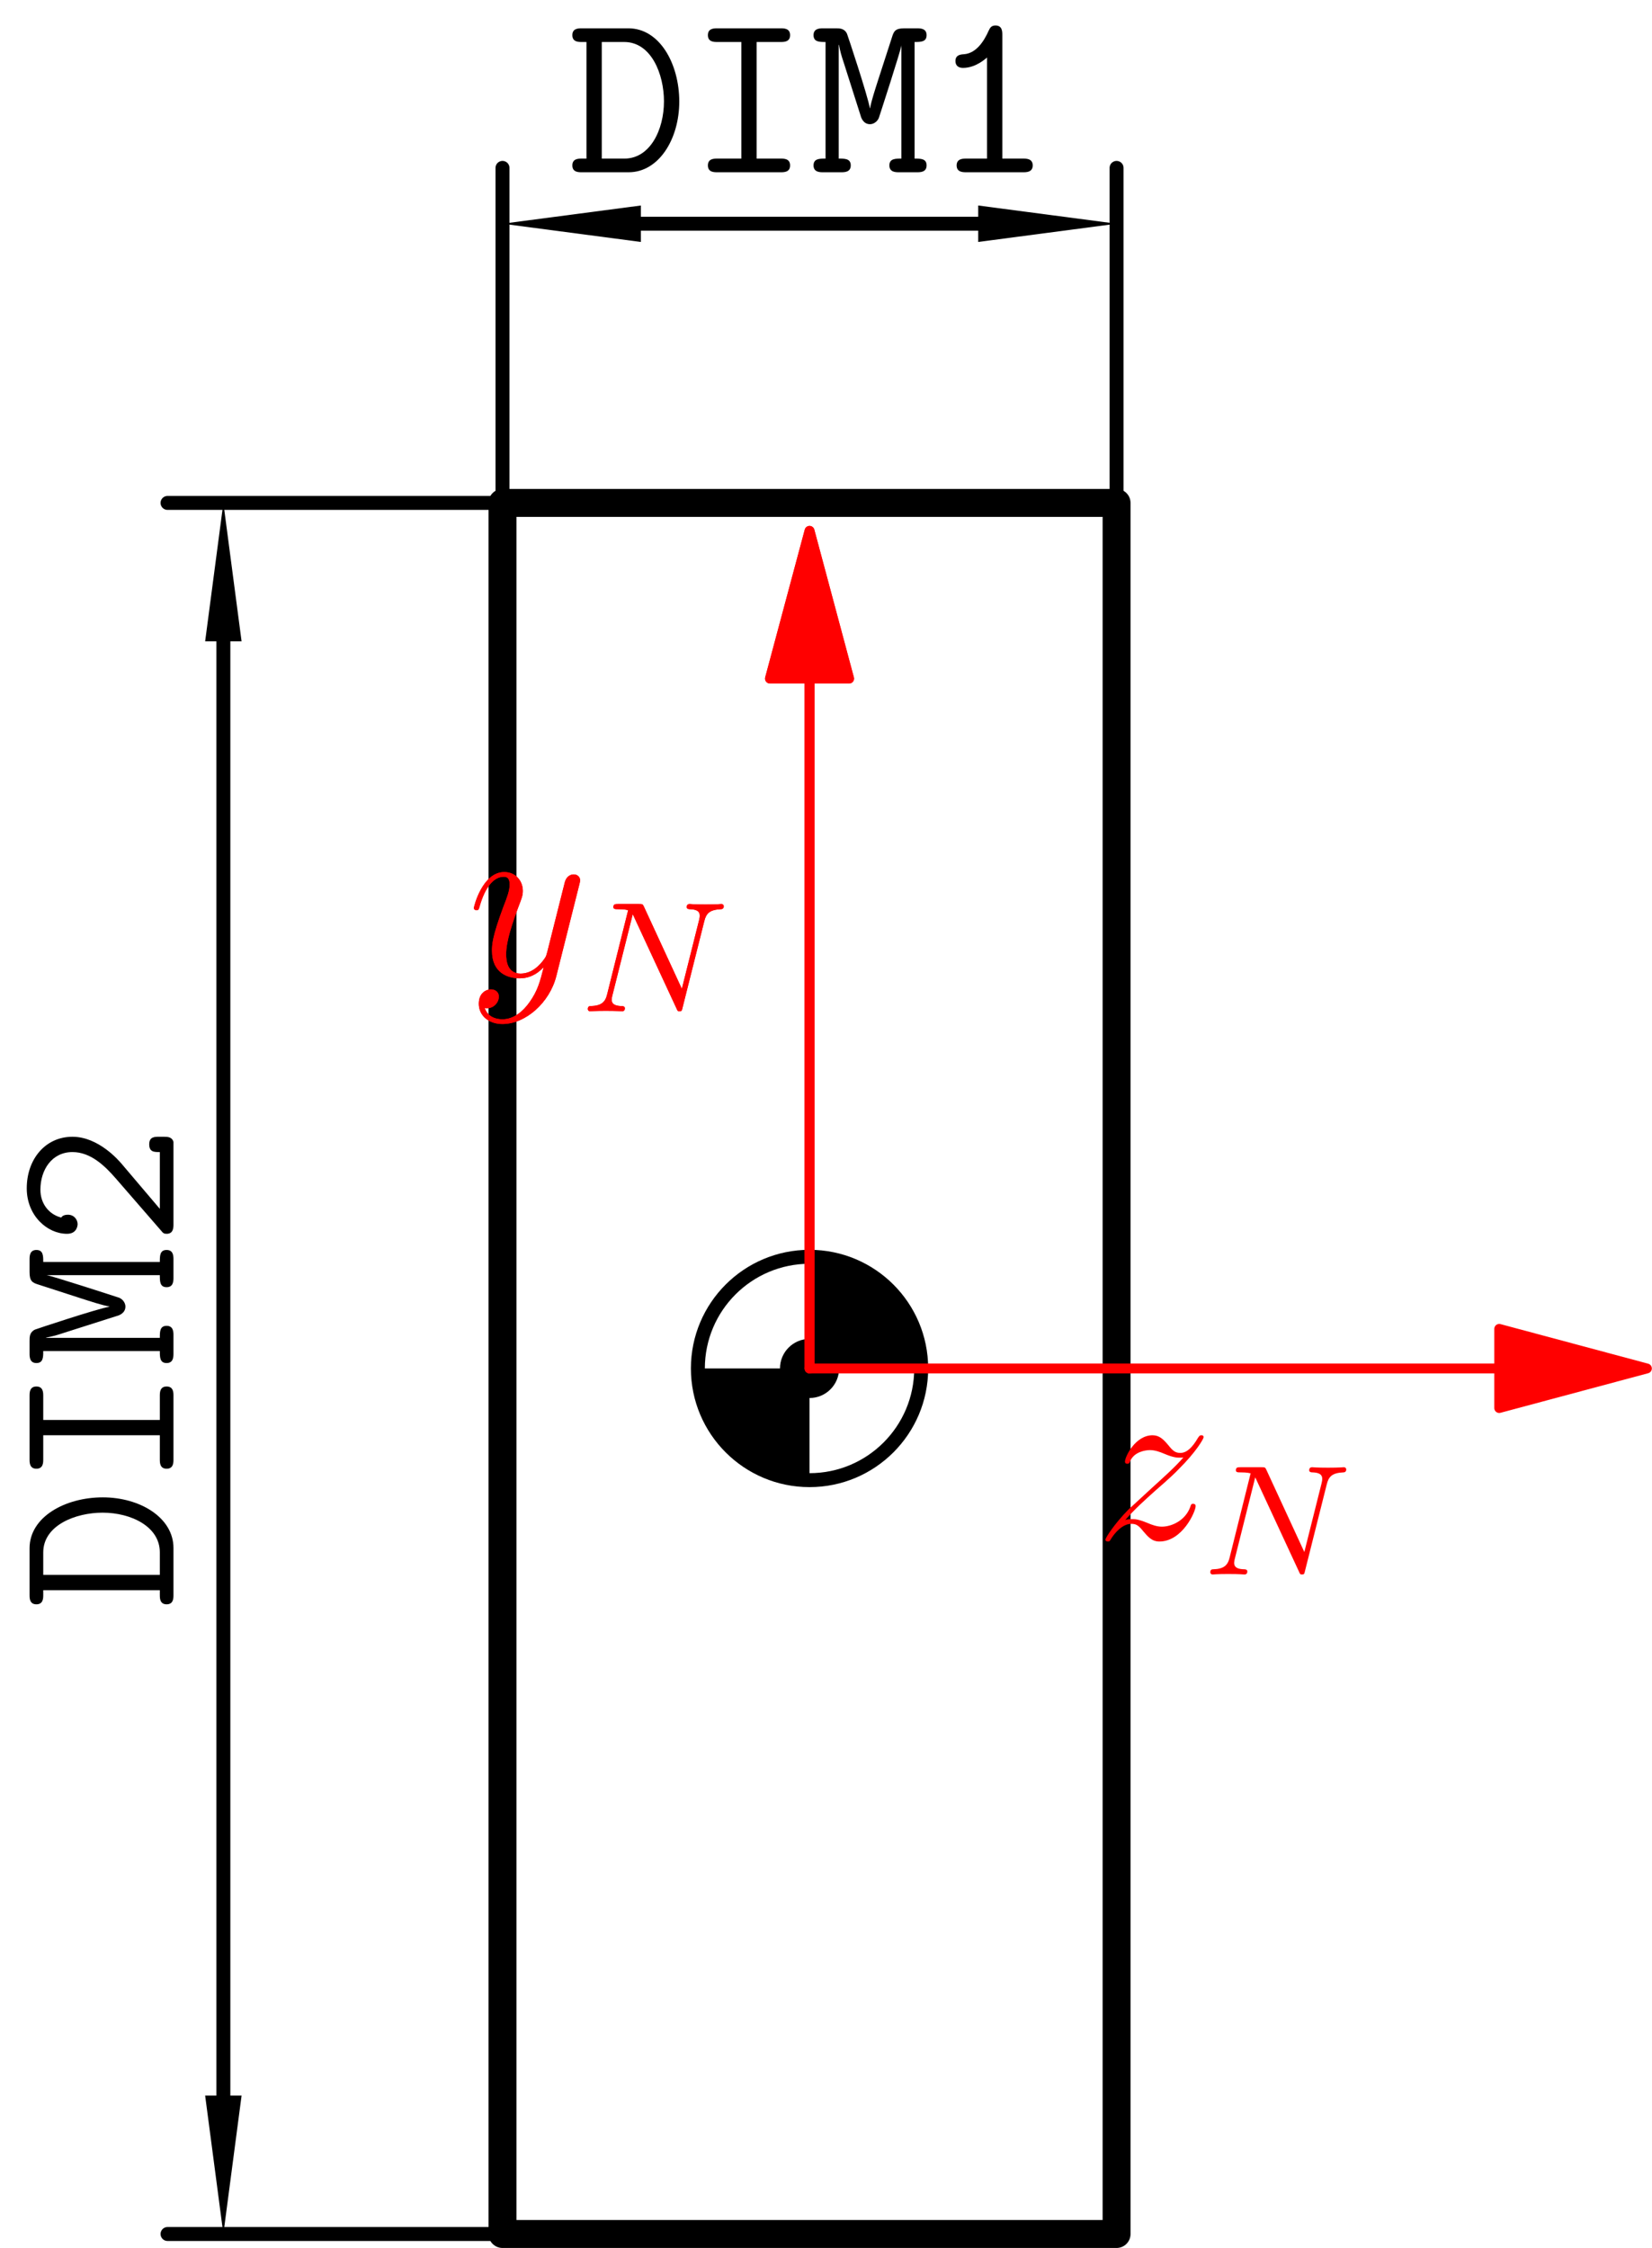 <?xml version='1.0' encoding='UTF-8'?>
<!-- This file was generated by dvisvgm 2.1.3 -->
<svg height='114.083pt' version='1.1' viewBox='56.409 53.858 83.861 114.083' width='83.861pt' xmlns='http://www.w3.org/2000/svg' xmlns:xlink='http://www.w3.org/1999/xlink'>
<defs>
<path d='M6.312 -4.575C6.408 -4.965 6.583 -5.157 7.157 -5.181C7.237 -5.181 7.301 -5.228 7.301 -5.332C7.301 -5.38 7.261 -5.444 7.181 -5.444C7.125 -5.444 6.974 -5.42 6.384 -5.42C5.746 -5.42 5.643 -5.444 5.571 -5.444C5.444 -5.444 5.42 -5.356 5.42 -5.292C5.42 -5.189 5.523 -5.181 5.595 -5.181C6.081 -5.165 6.081 -4.949 6.081 -4.838C6.081 -4.798 6.081 -4.758 6.049 -4.631L5.173 -1.14L3.252 -5.3C3.188 -5.444 3.172 -5.444 2.981 -5.444H1.945C1.801 -5.444 1.698 -5.444 1.698 -5.292C1.698 -5.181 1.793 -5.181 1.961 -5.181C2.024 -5.181 2.264 -5.181 2.447 -5.133L1.379 -0.853C1.283 -0.454 1.076 -0.279 0.542 -0.263C0.494 -0.263 0.399 -0.255 0.399 -0.112C0.399 -0.064 0.438 0 0.518 0C0.55 0 0.733 -0.024 1.307 -0.024C1.937 -0.024 2.056 0 2.128 0C2.16 0 2.279 0 2.279 -0.151C2.279 -0.247 2.192 -0.263 2.136 -0.263C1.849 -0.271 1.61 -0.319 1.61 -0.598C1.61 -0.638 1.634 -0.749 1.634 -0.757L2.678 -4.918H2.686L4.902 -0.143C4.957 -0.016 4.965 0 5.053 0C5.165 0 5.173 -0.032 5.204 -0.167L6.312 -4.575Z' id='g0-78'/>
<path d='M3.144 1.339C2.821 1.793 2.355 2.2 1.769 2.2C1.626 2.2 1.052 2.176 0.873 1.626C0.909 1.638 0.968 1.638 0.992 1.638C1.351 1.638 1.59 1.327 1.59 1.052S1.363 0.681 1.184 0.681C0.992 0.681 0.574 0.825 0.574 1.411C0.574 2.02 1.088 2.439 1.769 2.439C2.965 2.439 4.172 1.339 4.507 0.012L5.679 -4.651C5.691 -4.71 5.715 -4.782 5.715 -4.854C5.715 -5.033 5.571 -5.153 5.392 -5.153C5.284 -5.153 5.033 -5.105 4.937 -4.746L4.053 -1.231C3.993 -1.016 3.993 -0.992 3.897 -0.861C3.658 -0.526 3.264 -0.12 2.69 -0.12C2.02 -0.12 1.961 -0.777 1.961 -1.1C1.961 -1.781 2.283 -2.702 2.606 -3.563C2.738 -3.909 2.809 -4.077 2.809 -4.316C2.809 -4.818 2.451 -5.272 1.865 -5.272C0.765 -5.272 0.323 -3.539 0.323 -3.443C0.323 -3.395 0.371 -3.335 0.454 -3.335C0.562 -3.335 0.574 -3.383 0.622 -3.551C0.909 -4.555 1.363 -5.033 1.829 -5.033C1.937 -5.033 2.14 -5.033 2.14 -4.639C2.14 -4.328 2.008 -3.981 1.829 -3.527C1.243 -1.961 1.243 -1.566 1.243 -1.279C1.243 -0.143 2.056 0.12 2.654 0.12C3.001 0.12 3.431 0.012 3.85 -0.43L3.862 -0.418C3.682 0.287 3.563 0.753 3.144 1.339Z' id='g1-121'/>
<path d='M1.518 -0.968C2.032 -1.554 2.451 -1.925 3.049 -2.463C3.766 -3.084 4.077 -3.383 4.244 -3.563C5.081 -4.388 5.499 -5.081 5.499 -5.177S5.404 -5.272 5.38 -5.272C5.296 -5.272 5.272 -5.224 5.212 -5.141C4.914 -4.627 4.627 -4.376 4.316 -4.376C4.065 -4.376 3.933 -4.483 3.706 -4.77C3.455 -5.069 3.252 -5.272 2.905 -5.272C2.032 -5.272 1.506 -4.184 1.506 -3.933C1.506 -3.897 1.518 -3.826 1.626 -3.826C1.722 -3.826 1.734 -3.873 1.769 -3.957C1.973 -4.435 2.546 -4.519 2.774 -4.519C3.025 -4.519 3.264 -4.435 3.515 -4.328C3.969 -4.136 4.16 -4.136 4.28 -4.136C4.364 -4.136 4.411 -4.136 4.471 -4.148C4.077 -3.682 3.431 -3.108 2.893 -2.618L1.686 -1.506C0.956 -0.765 0.514 -0.06 0.514 0.024C0.514 0.096 0.574 0.12 0.646 0.12S0.729 0.108 0.813 -0.036C1.004 -0.335 1.387 -0.777 1.829 -0.777C2.08 -0.777 2.2 -0.693 2.439 -0.395C2.666 -0.132 2.869 0.12 3.252 0.12C4.423 0.12 5.093 -1.399 5.093 -1.674C5.093 -1.722 5.081 -1.793 4.961 -1.793C4.866 -1.793 4.854 -1.745 4.818 -1.626C4.555 -0.921 3.85 -0.634 3.383 -0.634C3.132 -0.634 2.893 -0.717 2.642 -0.825C2.164 -1.016 2.032 -1.016 1.877 -1.016C1.757 -1.016 1.626 -1.016 1.518 -0.968Z' id='g1-122'/>
<path d='M3.634 -6.958C3.634 -7.137 3.634 -7.448 3.288 -7.448C3.084 -7.448 3.013 -7.34 2.941 -7.185C2.714 -6.671 2.319 -6.037 1.686 -5.99C1.506 -5.978 1.255 -5.954 1.255 -5.643C1.255 -5.44 1.375 -5.296 1.638 -5.296C2.307 -5.296 2.821 -5.798 2.857 -5.822V-0.693H1.805C1.638 -0.693 1.315 -0.693 1.315 -0.347S1.638 0 1.805 0H4.686C4.854 0 5.177 0 5.177 -0.347S4.854 -0.693 4.686 -0.693H3.634V-6.958Z' id='g2-49'/>
<path d='M4.16 -2.63C4.328 -2.774 5.535 -3.802 5.535 -5.129C5.535 -6.492 4.411 -7.448 2.917 -7.448C1.53 -7.448 0.61 -6.408 0.61 -5.404C0.61 -4.902 1.028 -4.866 1.1 -4.866C1.315 -4.866 1.578 -5.033 1.578 -5.356C1.578 -5.583 1.494 -5.655 1.435 -5.703C1.602 -6.336 2.152 -6.755 2.845 -6.755C3.862 -6.755 4.758 -6.169 4.758 -5.129C4.758 -4.196 4.053 -3.479 3.407 -2.917L0.777 -0.634C0.646 -0.526 0.61 -0.49 0.61 -0.347C0.61 0 0.933 0 1.1 0H5.272C5.535 -0.072 5.535 -0.311 5.535 -0.49V-0.741C5.535 -0.956 5.535 -1.231 5.153 -1.231C4.758 -1.231 4.758 -0.98 4.758 -0.693H1.877L4.16 -2.63Z' id='g2-50'/>
<path d='M0.741 -7.305C0.574 -7.305 0.263 -7.305 0.263 -6.958S0.574 -6.611 0.741 -6.611H0.98V-0.693H0.741C0.574 -0.693 0.263 -0.693 0.263 -0.347S0.574 0 0.741 0H3.12C4.663 0 5.691 -1.698 5.691 -3.587C5.691 -5.499 4.698 -7.305 3.108 -7.305H0.741ZM1.757 -0.693V-6.611H2.893C4.28 -6.611 4.914 -4.961 4.914 -3.599C4.914 -2.152 4.208 -0.693 2.905 -0.693H1.757Z' id='g2-68'/>
<path d='M3.467 -6.611H4.686C4.854 -6.611 5.165 -6.611 5.165 -6.958S4.854 -7.305 4.686 -7.305H1.47C1.303 -7.305 0.992 -7.305 0.992 -6.958S1.303 -6.611 1.47 -6.611H2.69V-0.693H1.47C1.303 -0.693 0.992 -0.693 0.992 -0.347S1.303 0 1.47 0H4.686C4.854 0 5.165 0 5.165 -0.347S4.854 -0.693 4.686 -0.693H3.467V-6.611Z' id='g2-73'/>
<path d='M3.491 -4.71C3.335 -4.22 3.144 -3.646 3.072 -3.252H3.061C2.965 -3.85 1.925 -6.982 1.901 -7.03C1.769 -7.305 1.53 -7.305 1.327 -7.305H0.693C0.526 -7.305 0.203 -7.305 0.203 -6.958S0.502 -6.611 0.813 -6.611V-0.693C0.502 -0.693 0.203 -0.693 0.203 -0.347S0.526 0 0.693 0H1.602C1.769 0 2.092 0 2.092 -0.347S1.793 -0.693 1.482 -0.693V-6.468H1.494C1.566 -6.097 1.602 -5.966 1.745 -5.535L2.594 -2.869C2.618 -2.774 2.726 -2.439 3.072 -2.439C3.216 -2.439 3.419 -2.534 3.515 -2.75C3.575 -2.929 4.663 -6.276 4.663 -6.444V-0.693C4.352 -0.693 4.053 -0.693 4.053 -0.347S4.376 0 4.543 0H5.452C5.619 0 5.942 0 5.942 -0.347S5.643 -0.693 5.332 -0.693V-6.611C5.643 -6.611 5.942 -6.611 5.942 -6.958S5.619 -7.305 5.452 -7.305H4.818C4.352 -7.305 4.28 -7.161 4.184 -6.85L3.491 -4.71Z' id='g2-77'/>
</defs>
<g id='page1'>
<g transform='matrix(0.996 0 0 0.996 113.09 167.232)'>
<path d='M -31.298 -0L 0 0L 0 -88.204L -31.298 -88.204L -31.298 -0Z' fill='none' stroke='#000000' stroke-linecap='round' stroke-linejoin='round' stroke-miterlimit='10.037' stroke-width='1.423'/>
</g>
<g transform='matrix(0.996 0 0 0.996 113.09 167.232)'>
<path d='M -31.298 -88.204L -31.298 -105.275' fill='none' stroke='#000000' stroke-linecap='round' stroke-linejoin='round' stroke-miterlimit='10.037' stroke-width='0.711'/>
</g>
<g transform='matrix(0.996 0 0 0.996 113.09 167.232)'>
<path d='M 0 -88.204L 1.04534e-15 -105.275' fill='none' stroke='#000000' stroke-linecap='round' stroke-linejoin='round' stroke-miterlimit='10.037' stroke-width='0.711'/>
</g>
<g transform='matrix(0.996 0 0 0.996 113.09 167.232)'>
<path d='M -27.741 -102.43L -3.557 -102.43' fill='none' stroke='#000000' stroke-linecap='round' stroke-linejoin='round' stroke-miterlimit='10.037' stroke-width='0.711'/>
</g>
<g transform='matrix(0.996 0 0 0.996 113.09 167.232)'>
<path d='M -31.298 -102.43L -24.246 -103.358L -24.246 -101.501L -31.298 -102.43Z' fill='#000000'/>
</g>
<g transform='matrix(0.996 0 0 0.996 113.09 167.232)'>
<path d='M 8.71114e-16 -102.43L -7.052 -101.501L -7.052 -103.358L 8.71114e-16 -102.43Z' fill='#000000'/>
</g><use x='85.2' xlink:href='#g2-68' y='62.6'/>
<use x='91.352' xlink:href='#g2-73' y='62.6'/>
<use x='97.504' xlink:href='#g2-77' y='62.6'/>
<use x='103.656' xlink:href='#g2-49' y='62.6'/>
<g transform='matrix(0.996 0 0 0.996 113.09 167.232)'>
<path d='M -31.298 -0L -48.37 -1.04534e-15' fill='none' stroke='#000000' stroke-linecap='round' stroke-linejoin='round' stroke-miterlimit='10.037' stroke-width='0.711'/>
</g>
<g transform='matrix(0.996 0 0 0.996 113.09 167.232)'>
<path d='M -31.298 -88.204L -48.37 -88.204' fill='none' stroke='#000000' stroke-linecap='round' stroke-linejoin='round' stroke-miterlimit='10.037' stroke-width='0.711'/>
</g>
<g transform='matrix(0.996 0 0 0.996 113.09 167.232)'>
<path d='M -45.524 -3.557L -45.524 -84.647' fill='none' stroke='#000000' stroke-linecap='round' stroke-linejoin='round' stroke-miterlimit='10.037' stroke-width='0.711'/>
</g>
<g transform='matrix(0.996 0 0 0.996 113.09 167.232)'>
<path d='M -45.524 -8.71114e-16L -46.453 -7.052L -44.596 -7.052L -45.524 -8.71114e-16Z' fill='#000000'/>
</g>
<g transform='matrix(0.996 0 0 0.996 113.09 167.232)'>
<path d='M -45.524 -88.204L -44.596 -81.151L -46.453 -81.151L -45.524 -88.204Z' fill='#000000'/>
</g><g transform='matrix(0 -1 1 0 -61.673 184.797)'>
<use x='49.258' xlink:href='#g2-68' y='126.888'/>
<use x='55.41' xlink:href='#g2-73' y='126.888'/>
<use x='61.562' xlink:href='#g2-77' y='126.888'/>
<use x='67.714' xlink:href='#g2-50' y='126.888'/>
</g>
<g transform='matrix(0.996 0 0 0.996 113.09 167.232)'>
<path d='M -9.958 -44.102C -9.958 -47.245 -12.506 -49.792 -15.649 -49.792L -15.649 -44.102L -9.958 -44.102Z' fill='#000000'/>
</g>
<g transform='matrix(0.996 0 0 0.996 113.09 167.232)'>
<path d='M -21.34 -44.102C -21.34 -44.102 -21.34 -44.102 -21.34 -44.102C -21.34 -40.959 -18.792 -38.411 -15.649 -38.411L -15.649 -44.102L -21.34 -44.102Z' fill='#000000'/>
</g>
<g transform='matrix(0.996 0 0 0.996 113.09 167.232)'>
<path d='M -9.958 -44.102C -9.958 -47.245 -12.506 -49.792 -15.649 -49.792C -18.792 -49.792 -21.34 -47.245 -21.34 -44.102C -21.34 -40.959 -18.792 -38.411 -15.649 -38.411C -12.506 -38.411 -9.958 -40.959 -9.958 -44.102Z' fill='none' stroke='#000000' stroke-linecap='round' stroke-linejoin='round' stroke-miterlimit='10.037' stroke-width='0.711'/>
</g>
<g transform='matrix(0.996 0 0 0.996 113.09 167.232)'>
<circle cx='-15.649' cy='-44.102' r='1.506' fill='#000000'/>
</g>
<g transform='matrix(0.996 0 0 0.996 113.09 167.232)'>
<path d='M 19.502 -44.102L -15.649 -44.102' fill='none' stroke='#ff0000' stroke-linecap='round' stroke-linejoin='round' stroke-miterlimit='10.037' stroke-width='0.502'/>
</g>
<g transform='matrix(0.996 0 0 0.996 113.09 167.232)'>
<path d='M 27.03 -44.102L 19.502 -46.119L 19.502 -42.085L 27.03 -44.102Z' fill='#ff0000'/>
</g>
<g transform='matrix(0.996 0 0 0.996 113.09 167.232)'>
<path d='M 27.03 -44.102L 19.502 -46.119L 19.502 -42.085L 27.03 -44.102Z' fill='none' stroke='#ff0000' stroke-linecap='round' stroke-linejoin='round' stroke-miterlimit='10.037' stroke-width='0.502'/>
</g><g fill='#ff0000'>
<use x='112.01' xlink:href='#g1-122' y='131.969'/>
<use x='117.448' xlink:href='#g0-78' y='133.762'/>
</g>
<g transform='matrix(0.996 0 0 0.996 113.09 167.232)'>
<path d='M -15.649 -79.253L -15.649 -44.102' fill='none' stroke='#ff0000' stroke-linecap='round' stroke-linejoin='round' stroke-miterlimit='10.037' stroke-width='0.502'/>
</g>
<g transform='matrix(0.996 0 0 0.996 113.09 167.232)'>
<path d='M -15.649 -86.781L -17.666 -79.253L -13.632 -79.253L -15.649 -86.781Z' fill='#ff0000'/>
</g>
<g transform='matrix(0.996 0 0 0.996 113.09 167.232)'>
<path d='M -15.649 -86.781L -17.666 -79.253L -13.632 -79.253L -15.649 -86.781Z' fill='none' stroke='#ff0000' stroke-linecap='round' stroke-linejoin='round' stroke-miterlimit='10.037' stroke-width='0.502'/>
</g><g fill='#ff0000'>
<use x='80.141' xlink:href='#g1-121' y='103.387'/>
<use x='85.849' xlink:href='#g0-78' y='105.18'/>
</g>
<g transform='matrix(0.996 0 0 0.996 113.09 167.232)'>
<path d='M -15.649 -79.253L -15.649 -44.102' fill='none' stroke='#ff0000' stroke-linecap='round' stroke-linejoin='round' stroke-miterlimit='10.037' stroke-width='0.502'/>
</g>
<g transform='matrix(0.996 0 0 0.996 113.09 167.232)'>
<path d='M -15.649 -86.781L -17.666 -79.253L -13.632 -79.253L -15.649 -86.781Z' fill='#ff0000'/>
</g>
<g transform='matrix(0.996 0 0 0.996 113.09 167.232)'>
<path d='M -15.649 -86.781L -17.666 -79.253L -13.632 -79.253L -15.649 -86.781Z' fill='none' stroke='#ff0000' stroke-linecap='round' stroke-linejoin='round' stroke-miterlimit='10.037' stroke-width='0.502'/>
</g><g fill='#ff0000'>
<use x='80.141' xlink:href='#g1-121' y='103.387'/>
<use x='85.849' xlink:href='#g0-78' y='105.18'/>
</g>
</g>
</svg>